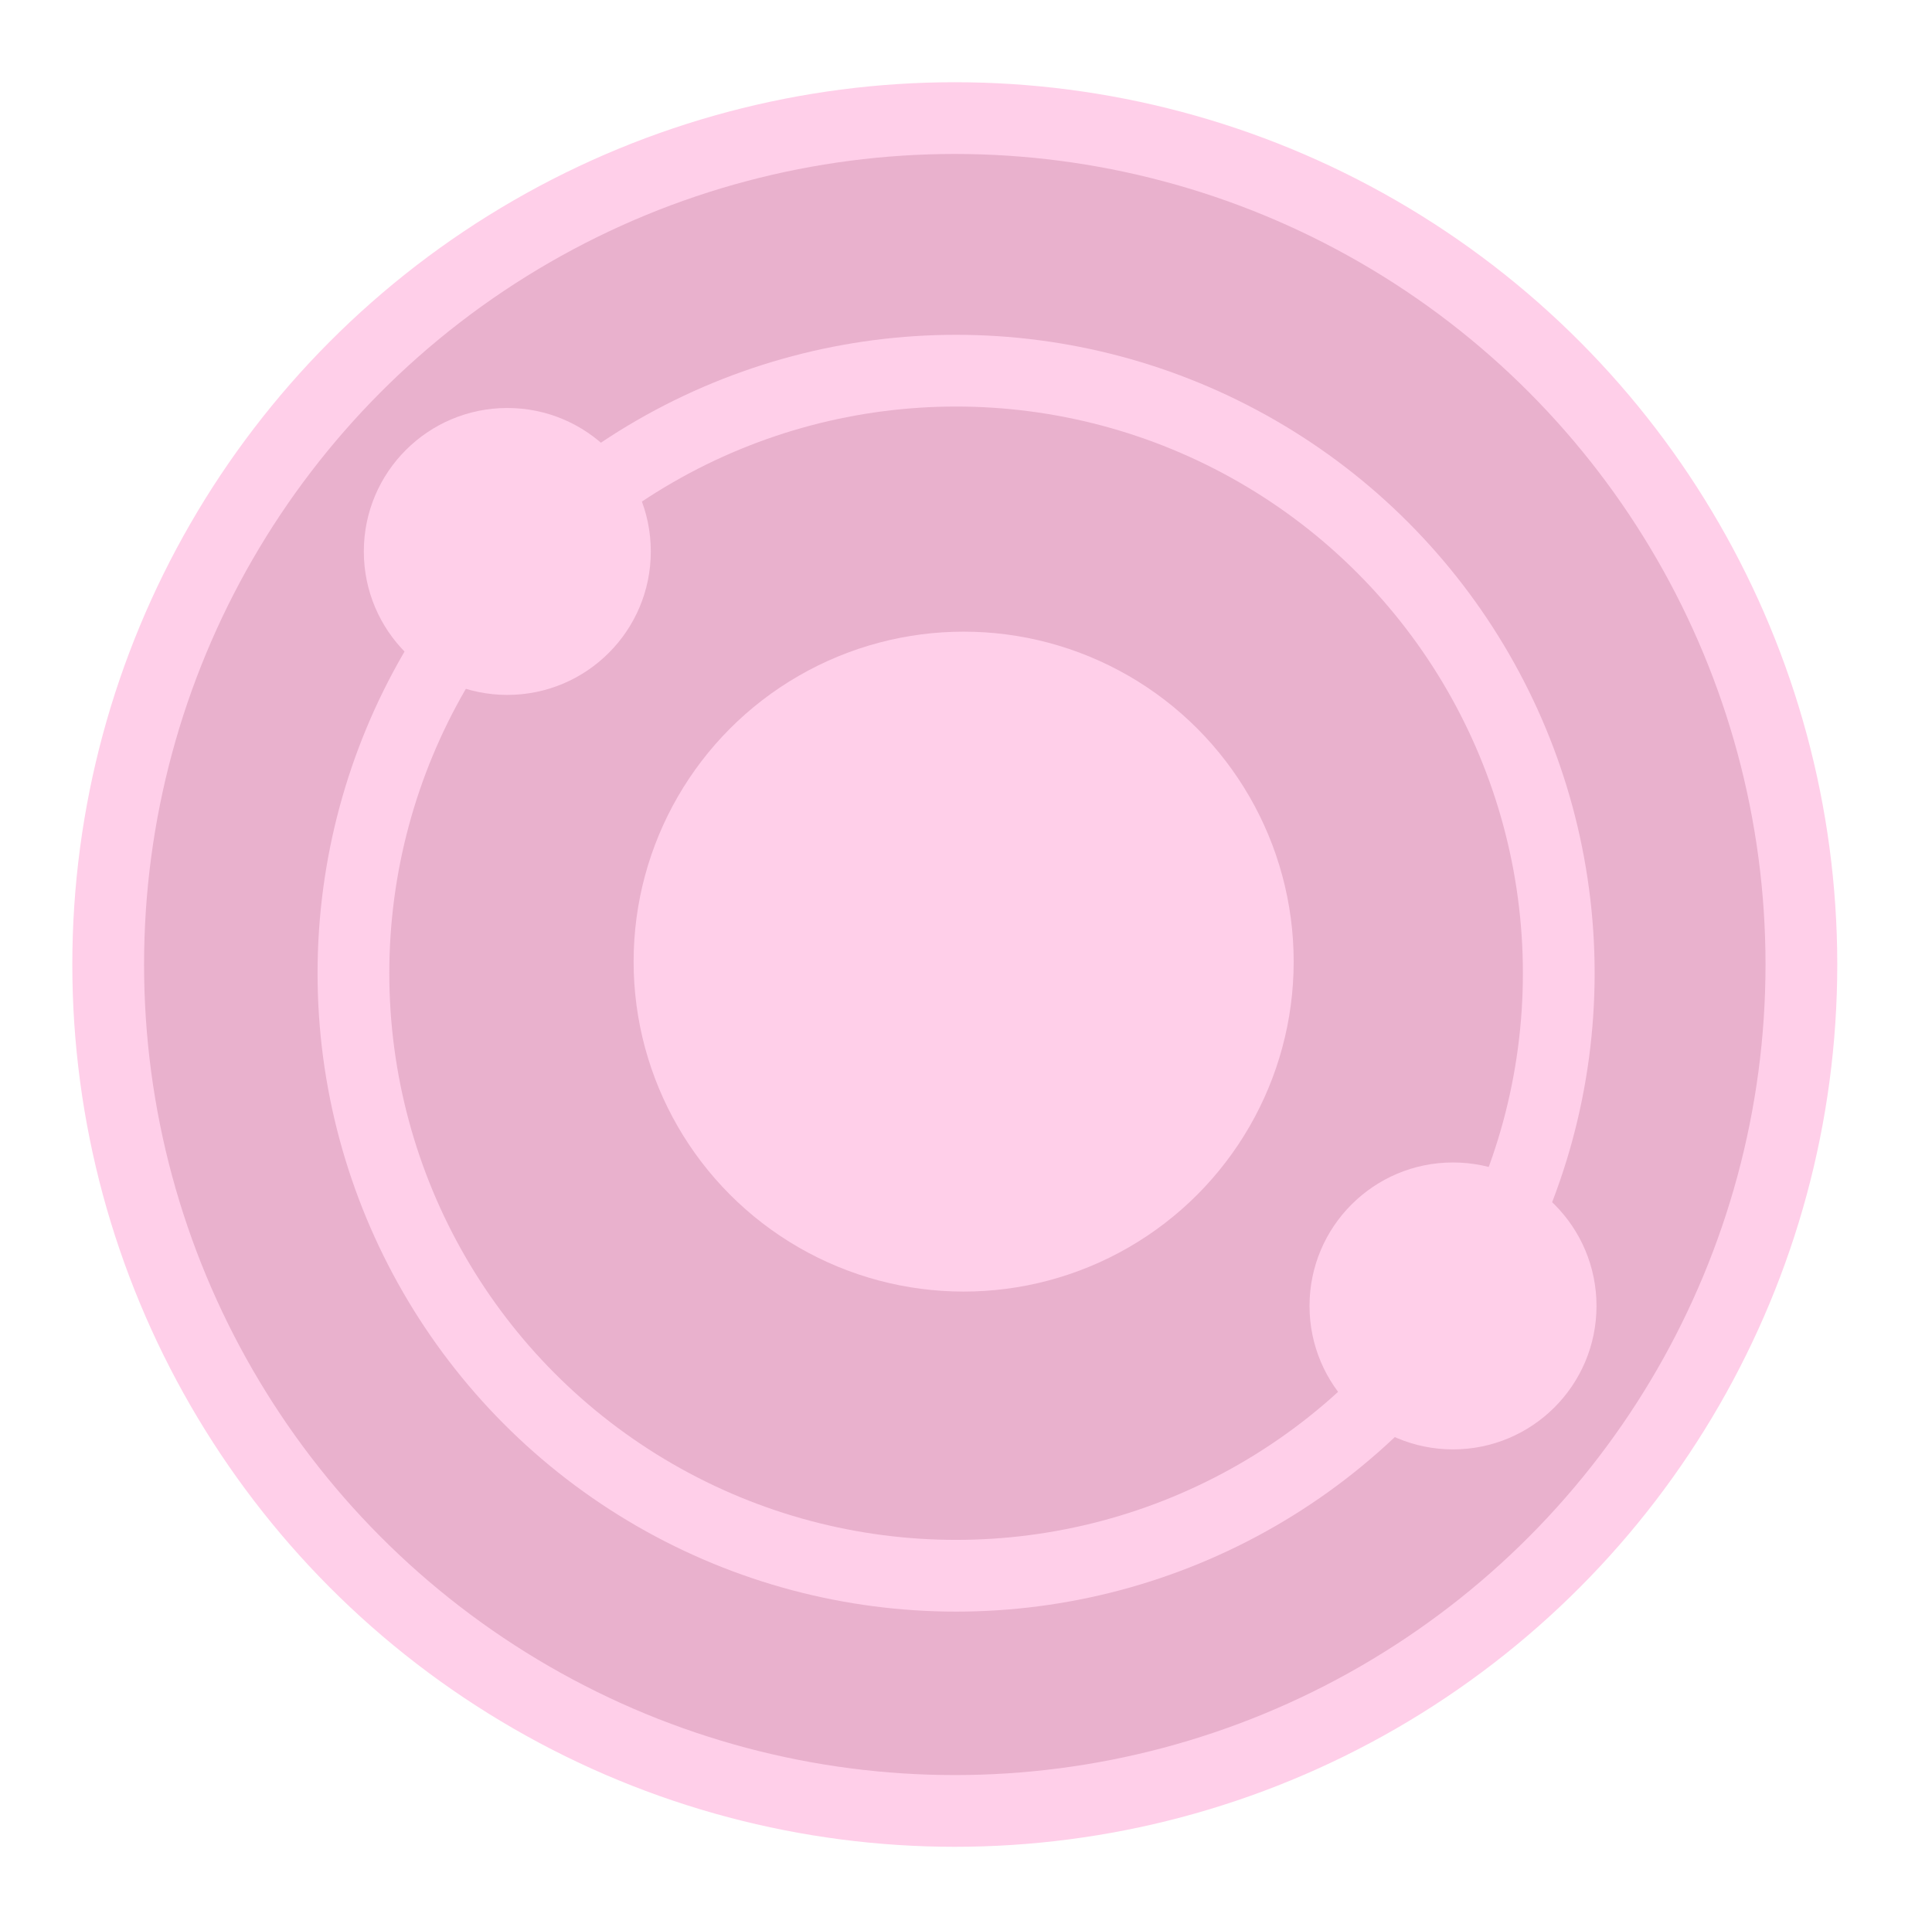 <?xml version="1.0" encoding="utf-8"?>
<svg xmlns="http://www.w3.org/2000/svg" viewBox="156.674 84.554 134.642 133.853" xmlns:bx="https://boxy-svg.com">
  <defs>
    <view id="view-1" viewBox="156.846 444.156 111.654 12.65">
      <title>View 1</title>
    </view>
    <bx:export>
      <bx:file format="svg"/>
    </bx:export>
  </defs>
  <ellipse style="stroke: rgb(255, 207, 233); fill: rgb(233, 177, 205); stroke-width: 5px;" cx="223.214" cy="151.786" rx="59" ry="59"/>
  <ellipse style="fill: rgb(233, 177, 205); stroke: rgb(255, 207, 233); stroke-width: 5px;" cx="223.305" cy="152.392" rx="42" ry="42"/>
  <ellipse style="fill: rgb(255, 207, 233);" cx="223.831" cy="151.584" rx="23" ry="23"/>
  <ellipse style="fill: rgb(255, 207, 233);" cx="192.029" cy="122.993" rx="10" ry="10"/>
  <ellipse style="fill: rgb(255, 207, 233);" cx="257.935" cy="175.584" rx="10" ry="10"/>
</svg>